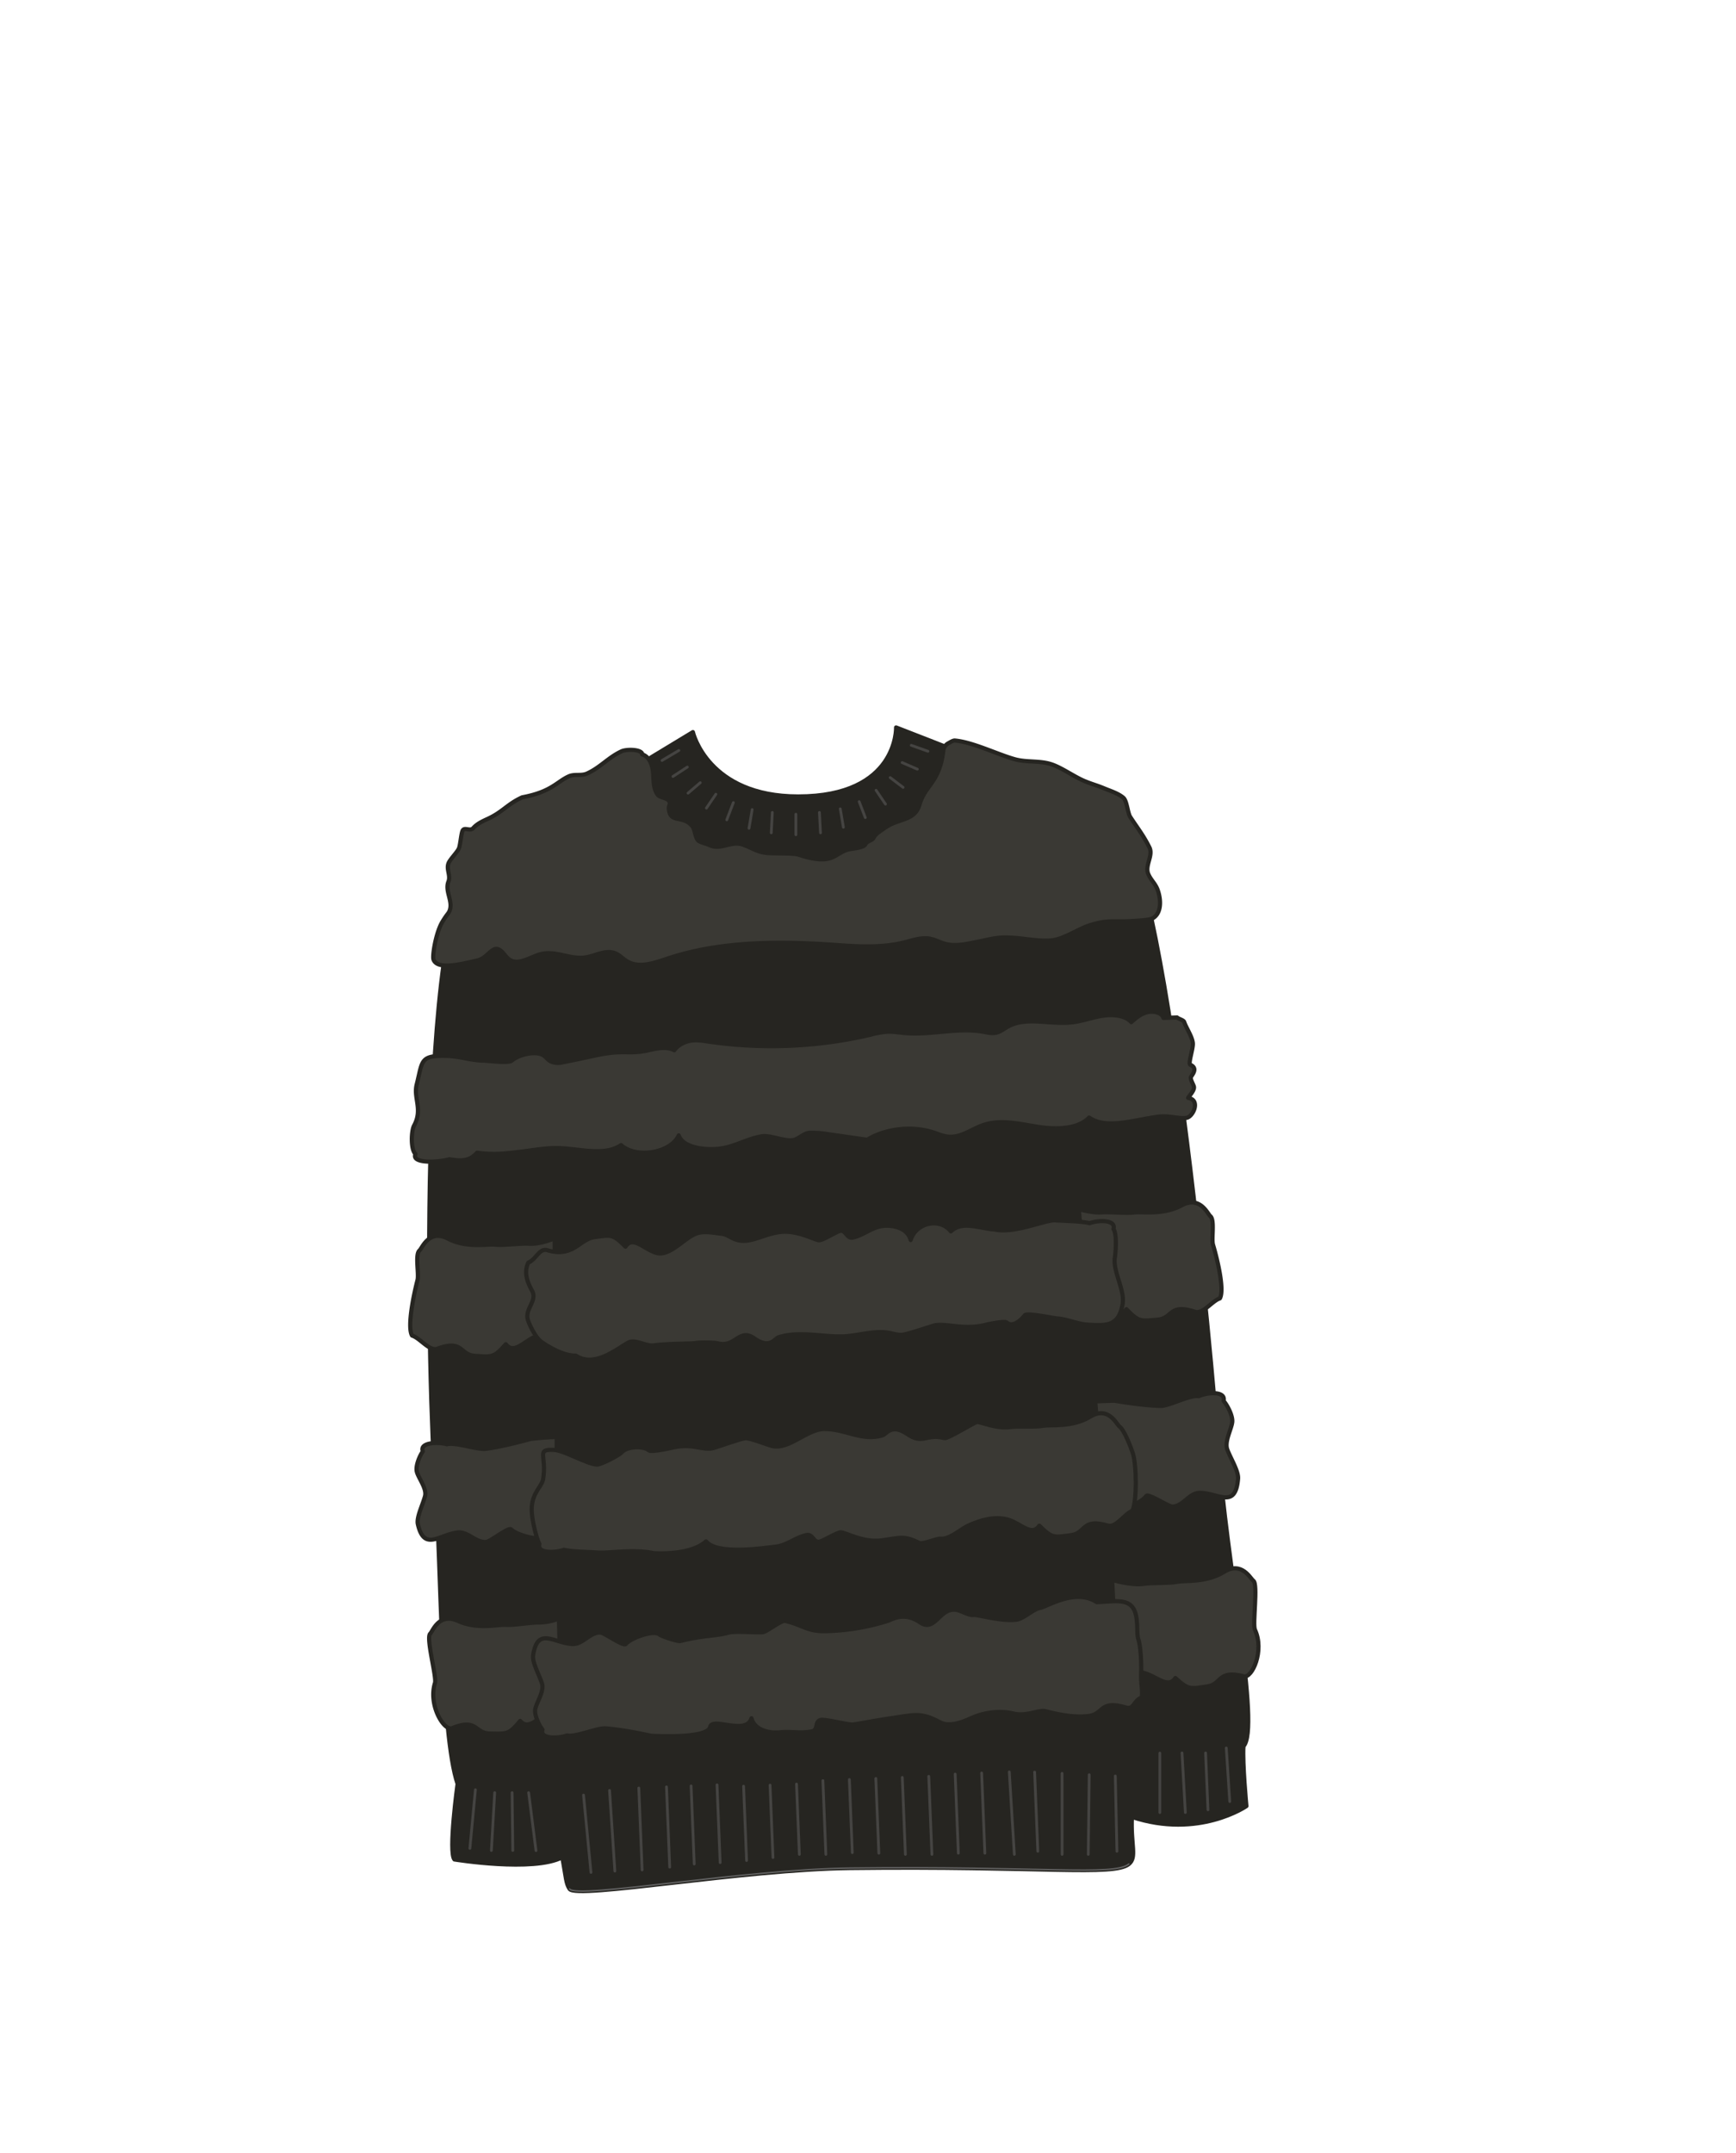 <svg xmlns="http://www.w3.org/2000/svg" width="1250" height="1550" viewBox="0 0 1250 1550"><path d="M877.22 1043c-3.84-55.87-37.47-431.58-75.77-456.57-8.21-5.36-156.23-62.72-156.23-62.72s1.57 49.68-70.5 49.68c-65.08 0-75.82-46.24-75.8-46.33-.11.07-120.79 73.07-155 93.68-44.73 27-35.8 384-30.27 452.4 4 49.48 3.57 175 15.83 211.14 0 0-6.79 49.21-2.27 54.4 0 0 57 9.29 77.69-1.6 2.73 15 2.54 18.71 5.22 22.81 4.84 7.4 125-14.12 202-15.05 137.52-1.65 189.76 6 200.72-2.9 6-4.84 1.26-13.83 2.19-33.87 48.13 16 82.45-7.82 82.45-7.82s-2.94-30.85-2.13-43.07c12.51-13.06-12.56-132.92-18.13-214.18z" fill="#262521" stroke="#262521" stroke-linecap="round" stroke-linejoin="round" stroke-width="3"/><path d="M903.63 1173.31c-1.89-4.08 2.42-32.89-1.18-35.33-2-1.31-8.14-14.33-21.11-6.32s-28.36 6-33.69 7.14-18.24.59-23.63 1.41c-9.75 1.48-23.22-2.86-23.22-2.86s2.25 49 4.57 67.06c4.67-1 12.92-1.19 17.65-.19 9.34 2 17.84 12 23.29 3.83 9.56 8.64 10.47 7.9 22.85 6.07 11.1-1.64 7.2-12.23 26.47-7.3 5.98 1.53 14.99-18.46 8-33.51z" fill="#3a3934" stroke="#262521" stroke-linecap="round" stroke-linejoin="round" stroke-width="3"/><path d="M410.11 1359.89c4.84 7.4 125-14.12 202-15.05 137.52-1.65 189.76 6 200.72-2.9" fill="none" stroke="#636363" stroke-linecap="round" stroke-linejoin="round"/><g opacity=".5" fill="none" stroke="#636363" stroke-linecap="round" stroke-linejoin="round" stroke-width="2"><path d="M656.17 536.57l12 4.29M573.07 586.19v14.76M590.03 584.89l.76 14.69M605.04 582.33l2.23 13.21M618.65 577.12l4.39 11.5M630.81 568.94l6.76 9.95M640.99 559.81l9.29 7.06M649.6 549.01l10.92 4.74M488.81 540.28l-12.12 7.18M556.11 584.89l-.76 14.69M541.6 582.83l-2.29 13.49M528.05 577.8l-4.75 12.45M515.45 571.78l-6.8 10.01M504.21 563.49l-8.79 7.52M494.91 552.23L484.55 559M338.34 1330.69l3.97-42.19M353.82 1332.19l2.38-41.6M369.23 1332.19l-.5-41.6M385.93 1332.28l-5.28-41.69M882.98 1258.43l2.49 38.51M868.08 1262l1.71 40.9M851.09 1262l2.42 42.88M835.15 1262.11v42.77"/></g><g opacity=".5" fill="none" stroke="#636363" stroke-linecap="round" stroke-linejoin="round" stroke-width="2"><path d="M611.58 1281.14l2.11 52.61M630.63 1280.37l2.17 53.79M649.69 1279.61l2.23 55.39M668.75 1278.84l2.26 56.16M687.77 1277.21l2.29 56.95M706.83 1276.44l2.32 57.72M726.73 1275.64l3.64 59.36M744.98 1275.77l2.29 56.99M479.9 1286.45l2.32 57.75M516.29 1284.98l2.25 55.96M497.62 1285.73l2.26 56.21M535.42 1285.94l2.15 53.5M420.16 1292.33l5.37 55.68M438.9 1289l3.83 58.04M459.98 1287.25l2.37 58.95M554.47 1285.17l2.1 52.1M573.53 1284.4l2.04 50.6M592.52 1281.91l2.14 53.09M764.73 1276.71l.04 58.29M784.29 1277.67l-.69 57.33M803.07 1278.62l1.18 54.14"/></g><path d="M399.39 891.57c-4.66 1.7-11.67 4.29-19 3.81-5.44-.36-18.25 1.37-23.66.7s-20.57 2.78-34.2-4.34-18.64 6.94-20.46 8.48c-3.38 2.85-.27 16.89-1.46 21.4-2.21 8.35-7.74 33.32-3.91 39.91 5.91 1.85 12.47 11.55 18.29 9.42 18.75-6.87 15.81 4.46 27 5.15 12.49.77 13.47 1.46 22.22-8.37 6.15 8 13.73-3.2 22.85-6.1a32 32 0 0112.32-1.27zM400.84 1034.54c-7.18.2-14.27.86-18.6 1.36-14.34 3.94-25.48 6.25-32.45 7.16-6 .78-22.11-5-27.91-3.27-6.47-1.83-20-1.44-17.43 5.12-2.39 3.3-5.3 10.47-4.35 14.51 1 4.46 7.36 12.15 5.95 17.65-1.55 6-6.3 15.3-5.18 20.2 4.54 20 15.48 7.44 28.74 6 7.52-.81 13.13 7.66 20.64 6.78 2.94-.34 16-10.87 17.76-9 3.81 3.92 20.68 8.84 24.64 5.1.75-.71 4.58-2.4 8.19-3.71zM402.3 1165.28a40.24 40.24 0 01-14.46 2.81c-5.45-.11-18.18 2.11-23.62 1.68s-20.43 3.57-34.33-2.76-18.35 7.51-20.11 9.08c-3.26 2.91 4.76 31.21 3.41 35.54-5 16 6.57 34.83 12.3 32.52 18.46-7.45 16 3.66 27.19 3.86 12.51.21 13.51.84 21.87-9.06 6.46 7.49 13.59-3.68 22.59-6.87a29.6 29.6 0 015.64-1.39c.22-12.01.39-55.64-.48-65.41zM873.45 896.18c-1.31-4.33 1.42-18-2-20.69-1.86-1.44-7.24-14.93-20.68-7.68s-28.67 4.29-34.07 5.09-18.24-.55-23.67-.06c-6 .54-16.25-2.29-16.25-2.29l6 65.87s4 .44 5.29.79c9.19 2.57 17.06 13.21 23 5.31 9 9.29 10 8.6 22.44 7.53 11.17-1 7.94-11.86 26.86-5.7 5.88 1.91 12.17-7.65 18-9.6 3.7-6.48-2.49-30.54-4.92-38.57zM462.36 543.11c5.28 1.49 7.44 7.79 7.87 13.25s.1 11.43 3.35 15.83c1.6 2.17 7 2.19 8.25 4.59 1.32 2.58-.43 2.6-.21 5.49.82 11 10.13 4.09 17 12.7 1.77 2.24 2.11 9.13 4.59 10.54s5.25 1.81 7.77 3c8.35 3.79 15.44-3.5 24.06-.38 7.21 2.61 9.82 5.21 17.44 6 3.6.37 18.85 0 22.28 1.11 25.6 8.52 25.75-1.11 36.2-3.67 2.69-.66 10.92-1.18 12.12-3.67s4.75-2.5 6-4.82c1.58-3 4.8-4.68 7.54-6.69 10.59-7.74 22-4.83 25.61-17.43 3.94-13.63 14.3-15.55 17-38.33a6.87 6.87 0 013.34-5.39c1.29-.65 3.57-2.25 5-2.12 13 1.17 30.66 10 43.19 13.48 9 2.47 18.3.7 27.12 3.9 7.56 2.74 16.05 9 23.51 12 5.73 2.32 8.17 2.77 13.86 5.14 4.31 1.79 10.21 3.64 13.69 6.75 2.56 2.29 3 10.87 4.9 13.75 5.58 8.56 9.16 12.75 13.77 21.87 3 5.93-3.39 13-.83 19.11 1.92 4.56 5.14 6.9 6.8 11.56 2.52 7 2.91 16.6-3.51 20.4-2.33 1.38-11.64 1.76-14.34 1.94-14.34 1-17-1.22-30.76 3-8.62 2.66-19.21 10.32-28.21 11-8.82.68-17.62-1.2-26.44-1.85-11.83-.86-15 .52-26.61 2.86-7.72 1.55-15.77 3.52-23.36 1.39-3.58-1-6.89-2.89-10.54-3.6-6.13-1.2-12.32 1-18.38 2.56-15.33 3.86-31.4 3.24-47.16 2.09-40.7-3-84.13-3.37-122.9 9.38-9.82 3.23-21 7.54-29.88 2.21-2.95-1.77-5.33-4.51-8.52-5.8-6.95-2.82-14.44 2.07-21.88 3.07-10.37 1.4-20.87-4.93-31.08-2.59-7.94 1.82-16.32 8.61-23.11 4.13-2.31-1.53-3.72-4.08-5.75-5.95-6.46-6-9.25 4.9-17.86 6.64s-28.1 7.5-31.15-.74c-1-2.64 1.72-19.58 6.46-27.31 3.51-5.74 4.35-5.85 5.11-7.8 2.72-7-3.55-14-.83-21 1.76-4.5-1.68-8.77.07-13.27 1.12-2.87 6.43-8 7.55-10.84.91-2.36 1.54-10 2.46-12.34 1.29-3.32 5.42.56 7.78-2.1 2.77-3.12 6.68-4.93 10.47-6.66 10.84-5 14-10.55 24.79-15.5 21-3.91 24.77-11.09 33.45-15.05 4.34-2 9-.13 13.33-2.12 9.55-4.35 15.3-11.62 24.85-16 3.39-1.54 14-1.58 14.87 2M854.42 804.76c4.81-.89 10.16-12.94 1.18-14.32-.7-.11 4.75-5.05 4.08-8.11-.33-1.52-2.79-5.43-2.15-6.89s5.4-6.23-.34-8.85c-2-.51 2.08-11.5 1.71-15.6-.42-4.68-4.67-10.74-6.21-15.21-.52-1.51-4.07-2.17-5.13-3.28l-9.86.33c-1-3.71-7.05-5.26-11.71-4.08s-8.16 4.21-11.43 7.11c-4.3-4.85-13.14-5.72-20.65-4.56s-14.63 3.91-22.21 4.75c-15.46 1.73-32.85-4.25-45.74 2.91-3 1.63-5.53 3.92-9 4.58-3 .56-6-.2-9-.73-18.24-3.25-37.63 2.55-56.28.93-4.17-.36-8.31-1.1-12.53-1a66 66 0 00-12.57 2.26 313.53 313.53 0 01-116.47 4.87c-3.82-.57-7.72-1.21-11.61-.79-5.36.58-10.36 3.29-13 7.05-5.16-2.91-12.38-1.43-18.61 0-11.74 2.69-16 .48-28.06 2-8.9 1.15-10.83 2.15-34.47 6.83a12.53 12.53 0 01-8-.94c-2.07-1.09-3.14-3-5.1-4.25-5.73-3.52-17.74-.53-22.78 3.83-2.36 2-16.12.11-20.22 0-10.49-.26-16.95-3.26-27.45-3.44-18.5-.32-16.49 3.61-20.77 20.57-2.48 9.8 4.5 17.79-1.89 29.6-2.09 3.84-2.56 17.26 1 20.45-3.17 7 15.63 6.22 24.52 3.79 8.16 1.33 14.08 1.69 19.8-4.67 12.07 1.46 17.65.83 29.84-.56 9.5-1.08 19-3 28.51-2.8 15.58.36 33.3 6 45.35-2.14 11.08 9.85 35.74 5.71 41.56-7 2.79 8.34 17.16 10.67 28.17 9.66 11.77-1.09 19.92-7 31.54-9 6.45-1.09 16.54 4 22.92 2.65 3.85-.82 7.54-4.95 11.49-5.16a69.3 69.3 0 0113.66 1l27.86 4c13.47-8.2 32.42-10.3 47.74-5.28 3.69 1.21 7.28 2.82 11.3 3.07 9 .55 16.38-5.65 24.81-8.47 12.36-4.12 26.13-.72 39.07 1.34s28.85 1.85 36.9-6.66c12.89 9 33.57 1.15 51-.74 7.32-.66 14.41 1.85 19.23.95z" fill="#3a3934" stroke="#262521" stroke-linecap="round" stroke-linejoin="round" stroke-width="3"/><path d="M737.93 946.88c-3.45 4.26-9.07 8.81-13.12 5.2-1.4-1.24-12.91 1.12-14.78 1.6-16.43 4.27-29.82-1.75-38 .73-4.33 1.31-18.23 6-22 6.48-2.72.35-5.45-.36-8.13-1-12-2.85-24.05 2.14-36.33 2.23-15.09.11-30.44-3.93-44.94.59-2.87.9-6.19 8.77-17.51.8-11-7.73-13.71 7.08-26.5 3.51-2.07-.58-13.53-.69-15.61-.17-2.42.59-19.48.26-30.25 1.71-5.28.71-11.54-3.64-16.78-2.61s-24.27 20-39.35 10c-10.45.23-23.35-8.86-25.22-10.27-3.48-2.62-7.77-10.78-9.22-15.19-2.69-8.17 7-13.85 2.9-21.29-3.65-6.67-6-13.43-2.65-20.25 5.64-2.23 7.87-10.64 13.68-8.89 18.7 5.6 23.21-8 34.07-9.43 12.12-1.58 13-2.33 22.18 6.88 5.48-8.36 13.58 2.29 22.65 4.58s18.76-9.7 27.33-13.6c5.84-2.66 13.08-.94 19.38-.24 2.81.32 5.34 2 7.94 3.26 10.79 5.29 19.95-2.5 33.26-4.43s25.88 6 29.08 5.8c2.76-.14 11.91-5.89 14.58-6.64 4.43-1.24 4.93 5.71 9.42 4.73 8.08-1.75 13.68-7.5 21.88-8.38 7.67-.82 17.75 1.77 19.83 10.15 3.86-12.58 21-16.28 28.92-6.24 8.28-7.87 20.76-2 31.64-1.34 14.13 3.18 36.74-7.14 43.55-6.62 5.85.44 19 .59 24.72 2.06 6.17-2.27 19.29-2.7 17.19 4.21 2.52 3.25 1.7 16.25 1 20.46-1.56 9.75 7.19 23.41 5.63 33.16-2.71 16.86-12.09 15.86-25 15.22-7.33-.37-14.84-4-22.17-4.48-2.8-.17-21.66-4.29-23.27-2.29zM883.7 1043.48c-2.12-5.77 3.13-14.86 3.59-19.8.41-4.48-3.42-11.86-6.23-15.13 1.7-7.4-11.78-6.15-18-3.38-6-1.2-21.22 7.08-27.26 7-7-.12-18.4-1.24-33.15-3.72-3.42 0-14.06.46-14.06.46l6.32 73.68a65.11 65.11 0 016.63 3c4.42 3.56 20.52-3.84 23.78-8.55 1.53-2.2 15.86 7.56 18.82 7.57 7.57 0 12-9.81 19.59-9.87 13.34-.11 25.85 12.13 27.73-10.06.54-5.46-5.46-14.86-7.76-21.2zM450.59 1183.55c3.56-4.27 20.11-10.39 24.29-6.78 1.43 1.23 13.14 5.14 15.07 4.65 16.94-4.29 26-3.49 34.43-6 4.46-1.32 21.11.11 25-.38 2.8-.36 13.21-8.71 16-8.08 12.4 2.84 15.68 7.51 28.34 7.39a160.08 160.08 0 0045.5-7.43c3-.89 11.62-6.87 23.27 1.09 11.3 7.71 14.24-12.27 27.42-8.72 2.13.58 8.61 3.91 10.75 3.4 2.5-.6 20.11 4.84 31.22 3.37 5.43-.72 11.6-7.41 17-8.45s25.29-14.2 40.81-4.2c10.77-.26 20.72-2.61 25.63 3.51s2.75 18.43 4.24 22.84c1.64 4.85 2.44 16.11 2.09 25.94-.24 6.73 1.55 13.73.16 16.5-5.82 2.24-5.13 8.8-11.11 7.07-19.27-5.58-15.59 4.65-26.78 6.09-12.5 1.61-26.52-2.3-31.19-3.45s-13.79 4-23.13 1.69-20.7-.9-29.54 3c-6 2.67-12.33 5.37-18.82 4.67-2.9-.31-5.51-2-8.18-3.25-11.1-5.26-17-3.09-30.68-1.14s-25.53 4.49-28.83 4.66c-2.85.14-19.88-4.07-22.64-3.31-4.57 1.25-1.54 7.19-6.17 8.18-8.33 1.77-14.76-.17-23.21.72-7.91.84-18.29-1.73-20.42-10.11-4 12.59-28.13-1.25-29.81 6.29s-31.27 6.92-42.49 6.31c-14.55-3.16-25.81-4.84-32.83-5.34-6-.43-21.76 6.57-27.65 5.1-6.36 2.28-19.88 2.73-17.71-4.18-2.59-3.24-5.93-10.42-5.23-14.64.78-4.65 6.62-12.95 4.88-18.53-1.91-6.11-7.22-15.33-6.4-20.44 3.32-20.87 15-8.61 28.33-8 7.55.36 12.63-8.7 20.18-8.26 2.89.21 16.55 10.22 18.21 8.22z" fill="#3a3934" stroke="#262521" stroke-linecap="round" stroke-linejoin="round" stroke-width="3"/><path d="M447.62 1045.62c3.53-4.28 15.52-5 19.68-1.39 1.42 1.23 13.22-1.14 15.14-1.63 16.83-4.29 23.29 2.28 31.65-.21 4.43-1.32 18.75-6.5 22.58-7 2.78-.36 16.53 5 19.27 5.65 12.34 2.84 24.94-12.12 37.53-12.23 15.45-.13 27.1 9.09 42 4.54 2.94-.89 6.35-8.78 17.94-.82 11.23 7.72 13.6-.68 26.7 2.87 2.13.58 21-11.06 23.11-11.58 2.48-.59 13.29 5 24.33 3.56 5.4-.72 18.29.15 23.65-.89s20.7 1.4 33.85-6.6 19 5.66 21 7.07c3.55 2.62 8.14 14.77 9.62 19.18 2.74 8.17 3.08 34.72-.32 41.55-5.78 2.23-11.7 12.33-17.64 10.6-19.16-5.58-15.5 5.51-26.63 6.94-12.42 1.6-13.34 2.35-22.71-6.85-5.62 8.37-13.9-2.27-23.19-4.55s-18.76.38-27.54 4.29c-6 2.67-13.88 10.31-20.33 9.61-2.88-.31-12.76 4.31-15.42 3-11-5.27-13.16-3.76-26.79-1.81s-26.5-5.93-29.79-5.76c-2.82.15-12.2 5.91-14.94 6.66-4.54 1.25-5-5.7-9.64-4.72-8.28 1.77-14 7.53-22.43 8.42-7.86.83-41.85 6.19-49.93-3.84-8.5 7.88-26.33 9.13-37.48 8.51-14.47-3.16-32.59.06-39.56-.45-6-.43-19.46-.56-25.32-2-6.32 2.28-19.76 2.73-17.6-4.19-1.19-1.49-6.14-17.63-5.5-26.71.76-10.67 7.31-14.71 8.18-20 2.8-16.88-5.49-21.66 7.75-21 7.51.36 23.41 10.12 30.91 10.56 2.86.19 16.25-6.78 17.87-8.78z" fill="#3a3934" stroke="#262521" stroke-linecap="round" stroke-linejoin="round" stroke-width="3"/></svg>